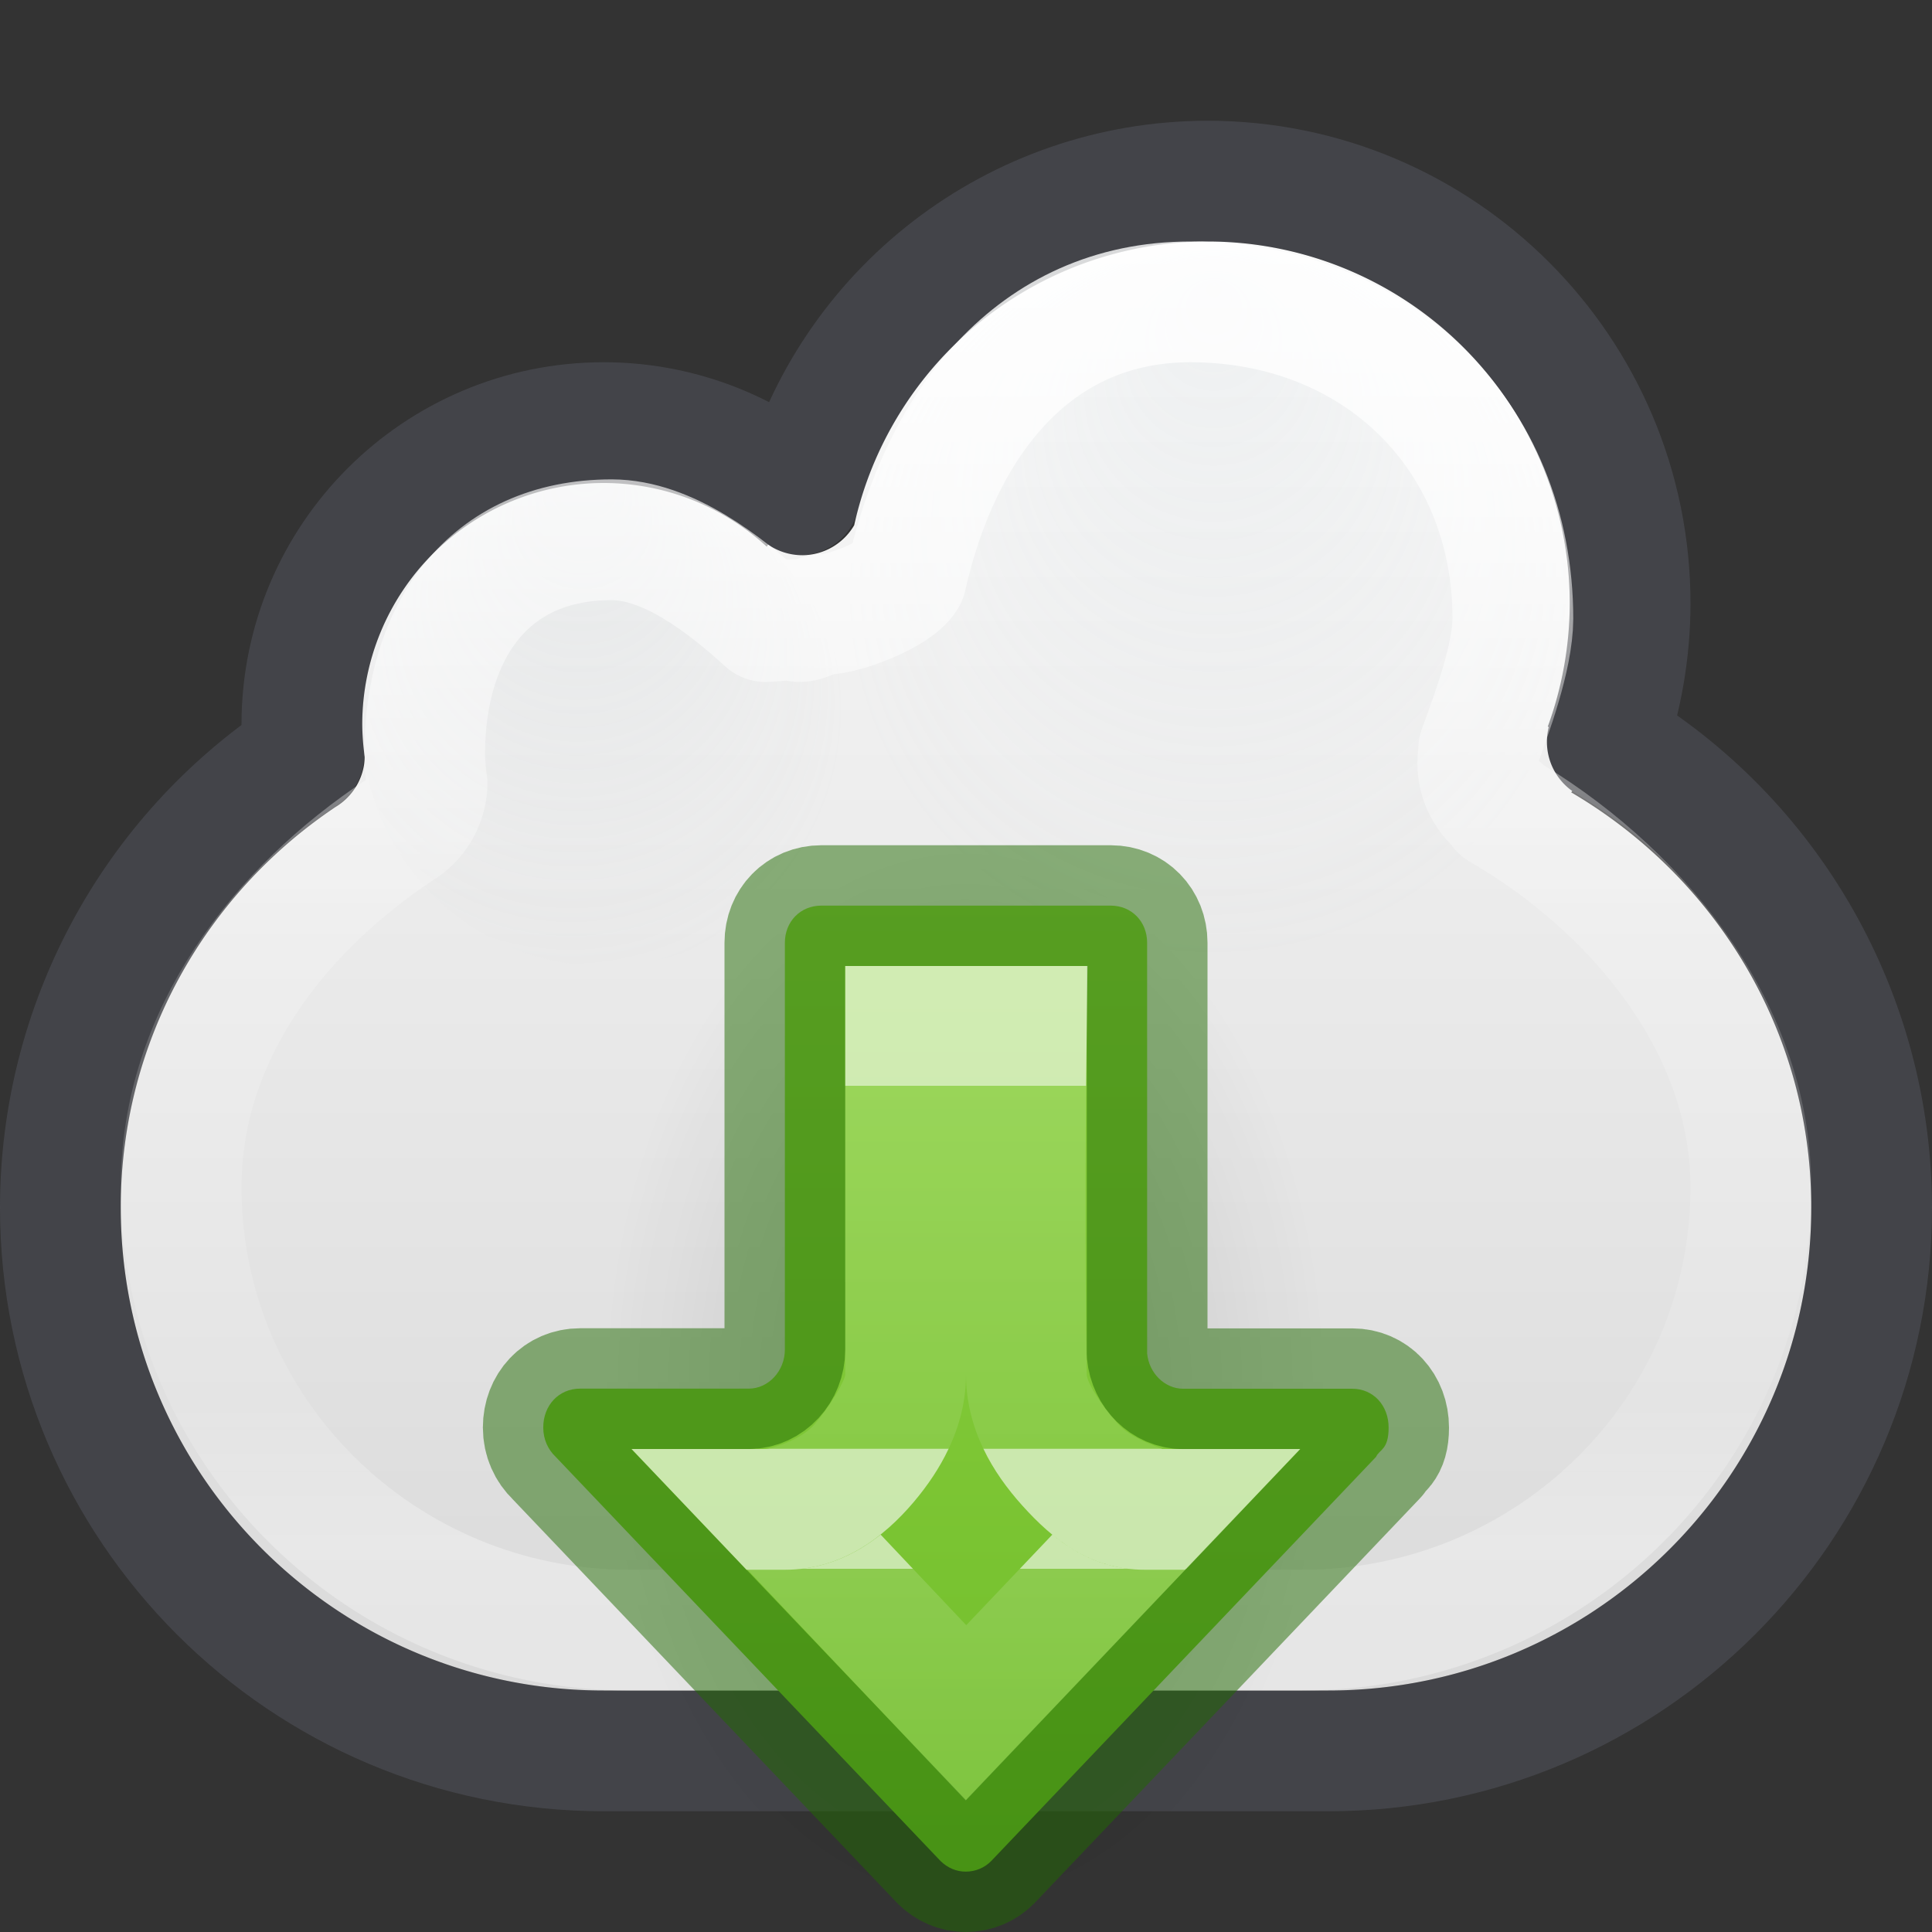<?xml version="1.0" encoding="UTF-8" standalone="no"?>
<svg
   id="svg4157"
   height="16"
   width="16"
   version="1.1"
   sodipodi:docname="browser-download.svg"
   inkscape:version="1.2.2 (b0a8486541, 2022-12-01)"
   xmlns:inkscape="http://www.inkscape.org/namespaces/inkscape"
   xmlns:sodipodi="http://sodipodi.sourceforge.net/DTD/sodipodi-0.dtd"
   xmlns:xlink="http://www.w3.org/1999/xlink"
   xmlns="http://www.w3.org/2000/svg"
   xmlns:svg="http://www.w3.org/2000/svg"
   xmlns:rdf="http://www.w3.org/1999/02/22-rdf-syntax-ns#"
   xmlns:cc="http://creativecommons.org/ns#"
   xmlns:dc="http://purl.org/dc/elements/1.1/">
  <rect width="100%" height="100%" fill="#333333" stroke="none"/>
  <sodipodi:namedview
     id="namedview23480"
     pagecolor="#ffffff"
     bordercolor="#666666"
     borderopacity="1.0"
     inkscape:showpageshadow="2"
     inkscape:pageopacity="0.0"
     inkscape:pagecheckerboard="0"
     inkscape:deskcolor="#d1d1d1"
     showgrid="false"
     inkscape:zoom="45.254835"
     inkscape:cx="4.0658639"
     inkscape:cy="10.396679"
     inkscape:window-width="1920"
     inkscape:window-height="1030"
     inkscape:window-x="0"
     inkscape:window-y="0"
     inkscape:window-maximized="1"
     inkscape:current-layer="svg4157" />
  <defs
     id="defs4159">
    <linearGradient
       id="linearGradient885">
      <stop
         id="stop877"
         style="stop-color:#9bdb4d;stop-opacity:1"
         offset="0" />
      <stop
         id="stop883"
         style="stop-color:#68b723;stop-opacity:1"
         offset="1" />
    </linearGradient>
    <linearGradient
       id="linearGradient1050">
      <stop
         id="stop1046"
         offset="0"
         style="stop-color:#fafafa;stop-opacity:1" />
      <stop
         id="stop1048"
         offset="1"
         style="stop-color:#d4d4d4;stop-opacity:1" />
    </linearGradient>
    <linearGradient
       id="linearGradient9165-59">
      <stop
         offset="0"
         style="stop-color:#b6c5cc;stop-opacity:1"
         id="stop9167-6" />
      <stop
         offset="1"
         style="stop-color:#e5f0f6;stop-opacity:0"
         id="stop9169-9" />
    </linearGradient>
    <linearGradient
       id="linearGradient9165-5-1">
      <stop
         offset="0"
         style="stop-color:#acb9bf;stop-opacity:1"
         id="stop9167-7-12" />
      <stop
         offset="1"
         style="stop-color:#acb9bf;stop-opacity:0"
         id="stop9169-0-4" />
    </linearGradient>
    <linearGradient
       id="linearGradient4017">
      <stop
         offset="0"
         style="stop-color:#ffffff;stop-opacity:1"
         id="stop4019" />
      <stop
         offset="0.496"
         style="stop-color:#ffffff;stop-opacity:0.235"
         id="stop4021" />
      <stop
         offset="0.88"
         style="stop-color:#ffffff;stop-opacity:0.157"
         id="stop4023" />
      <stop
         offset="1"
         style="stop-color:#ffffff;stop-opacity:0.392"
         id="stop4025" />
    </linearGradient>
    <linearGradient
       gradientTransform="matrix(0.426,0,0,0.439,1.176,1.564)"
       gradientUnits="userSpaceOnUse"
       xlink:href="#linearGradient4017"
       id="linearGradient4015-5-3"
       y2="25.473"
       x2="20.154"
       y1="3.022"
       x1="20.154" />
    <radialGradient
       gradientTransform="matrix(0.189,0,0,0.187,-123.912,-62.479)"
       gradientUnits="userSpaceOnUse"
       xlink:href="#linearGradient9165-5-1"
       id="radialGradient3182-5"
       fy="354.216"
       fx="681.326"
       r="12.053"
       cy="365.658"
       cx="680.566" />
    <linearGradient
       gradientUnits="userSpaceOnUse"
       y2="16.065"
       x2="10"
       y1="2"
       x1="10"
       id="linearGradient1052"
       xlink:href="#linearGradient1050" />
    <radialGradient
       gradientTransform="matrix(0.267,0,0,0.264,-171.666,-91.443)"
       gradientUnits="userSpaceOnUse"
       xlink:href="#linearGradient9165-59"
       id="radialGradient3164-2-9-0"
       fy="355.258"
       fx="680.602"
       r="12.053"
       cy="365.658"
       cx="680.566" />
    <radialGradient
       gradientTransform="matrix(-0.192,0,0,0.288,12.763,1.025)"
       gradientUnits="userSpaceOnUse"
       xlink:href="#linearGradient3688-5"
       id="radialGradient3129"
       fy="36.421"
       fx="24.837"
       r="15.645"
       cy="36.421"
       cx="24.837" />
    <linearGradient
       id="linearGradient3688-5">
      <stop
         id="stop3690-8"
         style="stop-color:#000000;stop-opacity:1"
         offset="0" />
      <stop
         id="stop3692-6"
         style="stop-color:#000000;stop-opacity:0"
         offset="1" />
    </linearGradient>
    <linearGradient
       xlink:href="#linearGradient1597"
       id="linearGradient940-2"
       gradientUnits="userSpaceOnUse"
       gradientTransform="matrix(0,-0.67,0.497,0,-18.865,29.526)"
       x1="30.647"
       y1="53.037"
       x2="26.17"
       y2="53.037" />
    <linearGradient
       id="linearGradient1597">
      <stop
         id="stop1589"
         style="stop-color:#ffffff;stop-opacity:1"
         offset="0" />
      <stop
         id="stop1591"
         style="stop-color:#ffffff;stop-opacity:0.235"
         offset="0" />
      <stop
         id="stop1593"
         style="stop-color:#ffffff;stop-opacity:0.157"
         offset="1" />
      <stop
         id="stop1595"
         style="stop-color:#ffffff;stop-opacity:0.392"
         offset="1" />
    </linearGradient>
    <linearGradient
       id="linearGradient1356">
      <stop
         offset="0"
         style="stop-color:#ffffff;stop-opacity:1"
         id="stop1348" />
      <stop
         offset="0"
         style="stop-color:#ffffff;stop-opacity:0.235"
         id="stop1350" />
      <stop
         offset="1"
         style="stop-color:#ffffff;stop-opacity:0.157"
         id="stop1352" />
      <stop
         offset="1"
         style="stop-color:#ffffff;stop-opacity:0.392"
         id="stop1354" />
    </linearGradient>
    <linearGradient
       y2="10.25"
       x2="23.837"
       y1="10.25"
       x1="1.683"
       gradientTransform="matrix(0,0.612,-0.601,0,14.611,2.971)"
       gradientUnits="userSpaceOnUse"
       id="linearGradient72"
       xlink:href="#linearGradient885" />
    <linearGradient
       inkscape:collect="always"
       xlink:href="#linearGradient1356"
       id="linearGradient38615"
       gradientUnits="userSpaceOnUse"
       gradientTransform="matrix(0,-0.391,0.436,0,-15.519,22.011)"
       x1="23.073"
       y1="57.037"
       x2="17.95"
       y2="57.037" />
  </defs>
  <circle
     r="0"
     cy="3.484"
     cx="-24.819"
     id="path226-6"
     style="opacity:1;vector-effect:none;fill:#9bdb4d;fill-opacity:1;stroke:#452981;stroke-width:1;stroke-linecap:butt;stroke-linejoin:miter;stroke-miterlimit:4;stroke-dasharray:none;stroke-dashoffset:0;stroke-opacity:1;marker:none" />
  <path
     id="path924"
     d="M 10,1.5 C 8.416,1.502 7.031,2.567 6.623,4.098 6.17,3.712 5.595,3.5 5,3.5 3.619,3.5 2.5,4.619 2.5,6 2.501,6.084 2.506,6.168 2.516,6.252 1.258,7.085 0.501,8.492 0.5,10 c 0,2.485 2.015,4.5 4.5,4.5 h 6 c 2.485,0 4.5,-2.015 4.5,-4.5 C 15.498,8.417 14.664,6.951 13.305,6.141 13.433,5.774 13.499,5.388 13.5,5 13.5,3.067 11.933,1.5 10,1.5 Z"
     style="opacity:0.5;vector-effect:none;fill:none;fill-opacity:1;stroke:#555761;stroke-width:1;stroke-linecap:round;stroke-linejoin:round;stroke-miterlimit:4;stroke-dasharray:none;stroke-dashoffset:0;stroke-opacity:1;marker:none;font-variant-east_asian:normal" />
  <path
     id="path924-3"
     d="M 10 2 A 3 3 0 0 0 7.074 4.35 A 0.5 0.5 0 0 1 6.645 4.598 A 0.5 0.5 0 0 1 6.361 4.51 L 6.35 4.527 A 2 2 0 0 0 5 4 A 2 2 0 0 0 3 6 A 2 2 0 0 0 3.021 6.27 A 0.5 0.5 0 0 1 2.777 6.684 C 1.708 7.401 1 8.615 1 10 C 1 12.209 2.791 14 5 14 L 11 14 C 13.209 14 15 12.209 15 10 C 15 8.528 14.196 7.257 13.012 6.562 L 13.021 6.551 A 0.5 0.5 0 0 1 12.811 6.143 A 0.5 0.5 0 0 1 12.826 6.02 L 12.818 6.018 A 3 3 0 0 0 13 5 A 3 3 0 0 0 10 2 z "
     style="opacity:1;vector-effect:none;fill:url(#linearGradient1052);fill-opacity:1;stroke:none;stroke-width:1.125;stroke-linecap:round;stroke-linejoin:round;stroke-miterlimit:4;stroke-dasharray:none;stroke-dashoffset:0;stroke-opacity:1;marker:none" />
  <circle
     r="3"
     cy="5"
     cx="10"
     id="path924-8-75-2"
     style="opacity:0.15;vector-effect:none;fill:url(#radialGradient3164-2-9-0);fill-opacity:1;stroke:none;stroke-width:1.879;stroke-linecap:butt;stroke-linejoin:miter;stroke-miterlimit:4;stroke-dasharray:none;stroke-dashoffset:0;stroke-opacity:1;marker:none;font-variant-east_asian:normal" />
  <circle
     r="2"
     cy="6"
     cx="5"
     id="path924-8-7-3-7"
     style="opacity:0.15;vector-effect:none;fill:url(#radialGradient3182-5);fill-opacity:1;stroke:none;stroke-width:0.523;stroke-linecap:butt;stroke-linejoin:miter;stroke-miterlimit:4;stroke-dasharray:none;stroke-dashoffset:0;stroke-opacity:1;marker:none;font-variant-east_asian:normal" />
  <path
     id="path924-3-0"
     d="M 9.857,2.5 C 8.552,2.501 7.789,3.522 7.506,4.78 7.423,4.92 6.997,5.086 6.833,5.087 6.739,5.087 6.647,5.185 6.57,5.132 L 6.342,5.148 C 6,4.838 5.53,4.471 5.066,4.47 c -1.026,0 -1.549,0.764 -1.549,1.776 9.966e-4,0.083 0.008,0.165 0.02,0.247 -0.005,0.156 -0.09,0.3 -0.227,0.38 C 2.317,7.531 1.5,8.564 1.5,9.833 1.5,11.858 3.163,13.5 5.214,13.5 H 10.786 C 12.837,13.5 14.5,11.858 14.5,9.833 14.5,8.484 13.525,7.342 12.425,6.705 l 0.009,-0.011 c -0.123,-0.086 -0.196,-0.225 -0.196,-0.374 7.8e-5,-0.038 0.005,-0.076 0.015,-0.113 l -0.007,-0.002 C 12.356,5.907 12.527,5.443 12.529,5.124 12.529,3.606 11.396,2.5 9.857,2.5 Z"
     style="opacity:0.8;vector-effect:none;fill:none;fill-opacity:1;stroke:url(#linearGradient4015-5-3);stroke-width:1;stroke-linecap:round;stroke-linejoin:round;stroke-miterlimit:4;stroke-dasharray:none;stroke-dashoffset:0;stroke-opacity:1;marker:none" />
  <path
     style="display:inline;overflow:visible;visibility:visible;opacity:0.141;fill:url(#radialGradient3129);fill-opacity:1;fill-rule:evenodd;stroke:none;stroke-width:1;marker:none"
     id="path3501"
     d="m 5,11.5 a 3,4.5 0 1 0 6,0 3,4.5 0 0 0 -6,0 z" />
  <path
     id="path873-5-5"
     style="font-variation-settings:normal;vector-effect:none;fill:url(#linearGradient72);fill-opacity:1;stroke:#206b00;stroke-width:1;stroke-linecap:round;stroke-linejoin:round;stroke-miterlimit:4;stroke-dasharray:none;stroke-dashoffset:0;stroke-opacity:0.5;stop-color:#000000"
     d="m 7.998,15.5 c -0.081,0 -0.151,-0.032 -0.209,-0.088 L 4.601,12.064 c -0.062,-0.059 -0.102,-0.143 -0.102,-0.242 0,-0.185 0.13,-0.322 0.305,-0.322 h 1.397 c 0.163,1.16e-4 0.299,-0.146 0.299,-0.324 V 7.807 c 0,-0.175 0.129,-0.307 0.301,-0.307 h 2.398 c 0.172,0 0.301,0.132 0.301,0.307 v 3.401 c 0.015,0.164 0.146,0.293 0.299,0.293 h 1.4 c 0.174,0 0.301,0.138 0.301,0.322 0,0.185 -0.076,0.179 -0.104,0.242 l -3.187,3.347 c -0.055,0.056 -0.13,0.088 -0.211,0.088 z"
     sodipodi:nodetypes="sccsscsssssccssccss" />
  <path
     id="path873-5-5-2-6"
     style="color:#000000;opacity:0.6;fill:url(#linearGradient940-2);-inkscape-stroke:none"
     d="m 7,8 v 3.381 c -7e-6,0.052 -0.124,0.261 -0.249,0.409 C 6.626,11.937 6.367,12 6.338,12 H 7.855 C 7.945,11.811 8,11.606 8,11.381 8,11.609 8.056,11.815 8.145,12 H 9.62 C 9.66,12 9.389,11.937 9.258,11.791 9.126,11.645 9,11.453 9,11.381 v -0.006 -0.004 c 0,0 -0.024,-1.214 0,-2.863 L 9.006,8 Z"
     sodipodi:nodetypes="ccsccccsssccccc" />
  <g
     id="path36370">
    <path
       id="rect36378"
       style="opacity:1;fill:#ffffff;fill-opacity:0.6;fill-rule:evenodd;stroke-width:1;-inkscape-stroke:none;paint-order:markers stroke fill;stop-color:#000000"
       d="M 5.23 12 L 6.182 13 L 6.5 13 C 6.968 13 7.318 12.734 7.568 12.438 C 7.682 12.303 7.781 12.157 7.855 12 L 6.201 12 L 5.23 12 z M 8.145 12 C 8.228 12.174 8.341 12.329 8.465 12.467 C 8.721 12.752 9.031 13 9.482 13 L 9.814 13 L 10.768 12 L 9.799 12 L 8.145 12 z " />
  </g>
  <g
     id="g36761" />
  <g
     id="g36766" />
  <path
     id="path873-5-5-2-9"
     style="color:#000000;opacity:0.6;fill:url(#linearGradient38615);-inkscape-stroke:none"
     d="M 10.768 12 L 9.814 13 L 9.482 13 C 9.168 13 8.922 12.879 8.715 12.709 L 8.002 13.459 L 7.293 12.709 C 7.079 12.879 6.816 13 6.5 13 L 6.191 13 L 7.998 14.912 L 10.768 12 z " />
  <g
     id="g38643" />
</svg>
